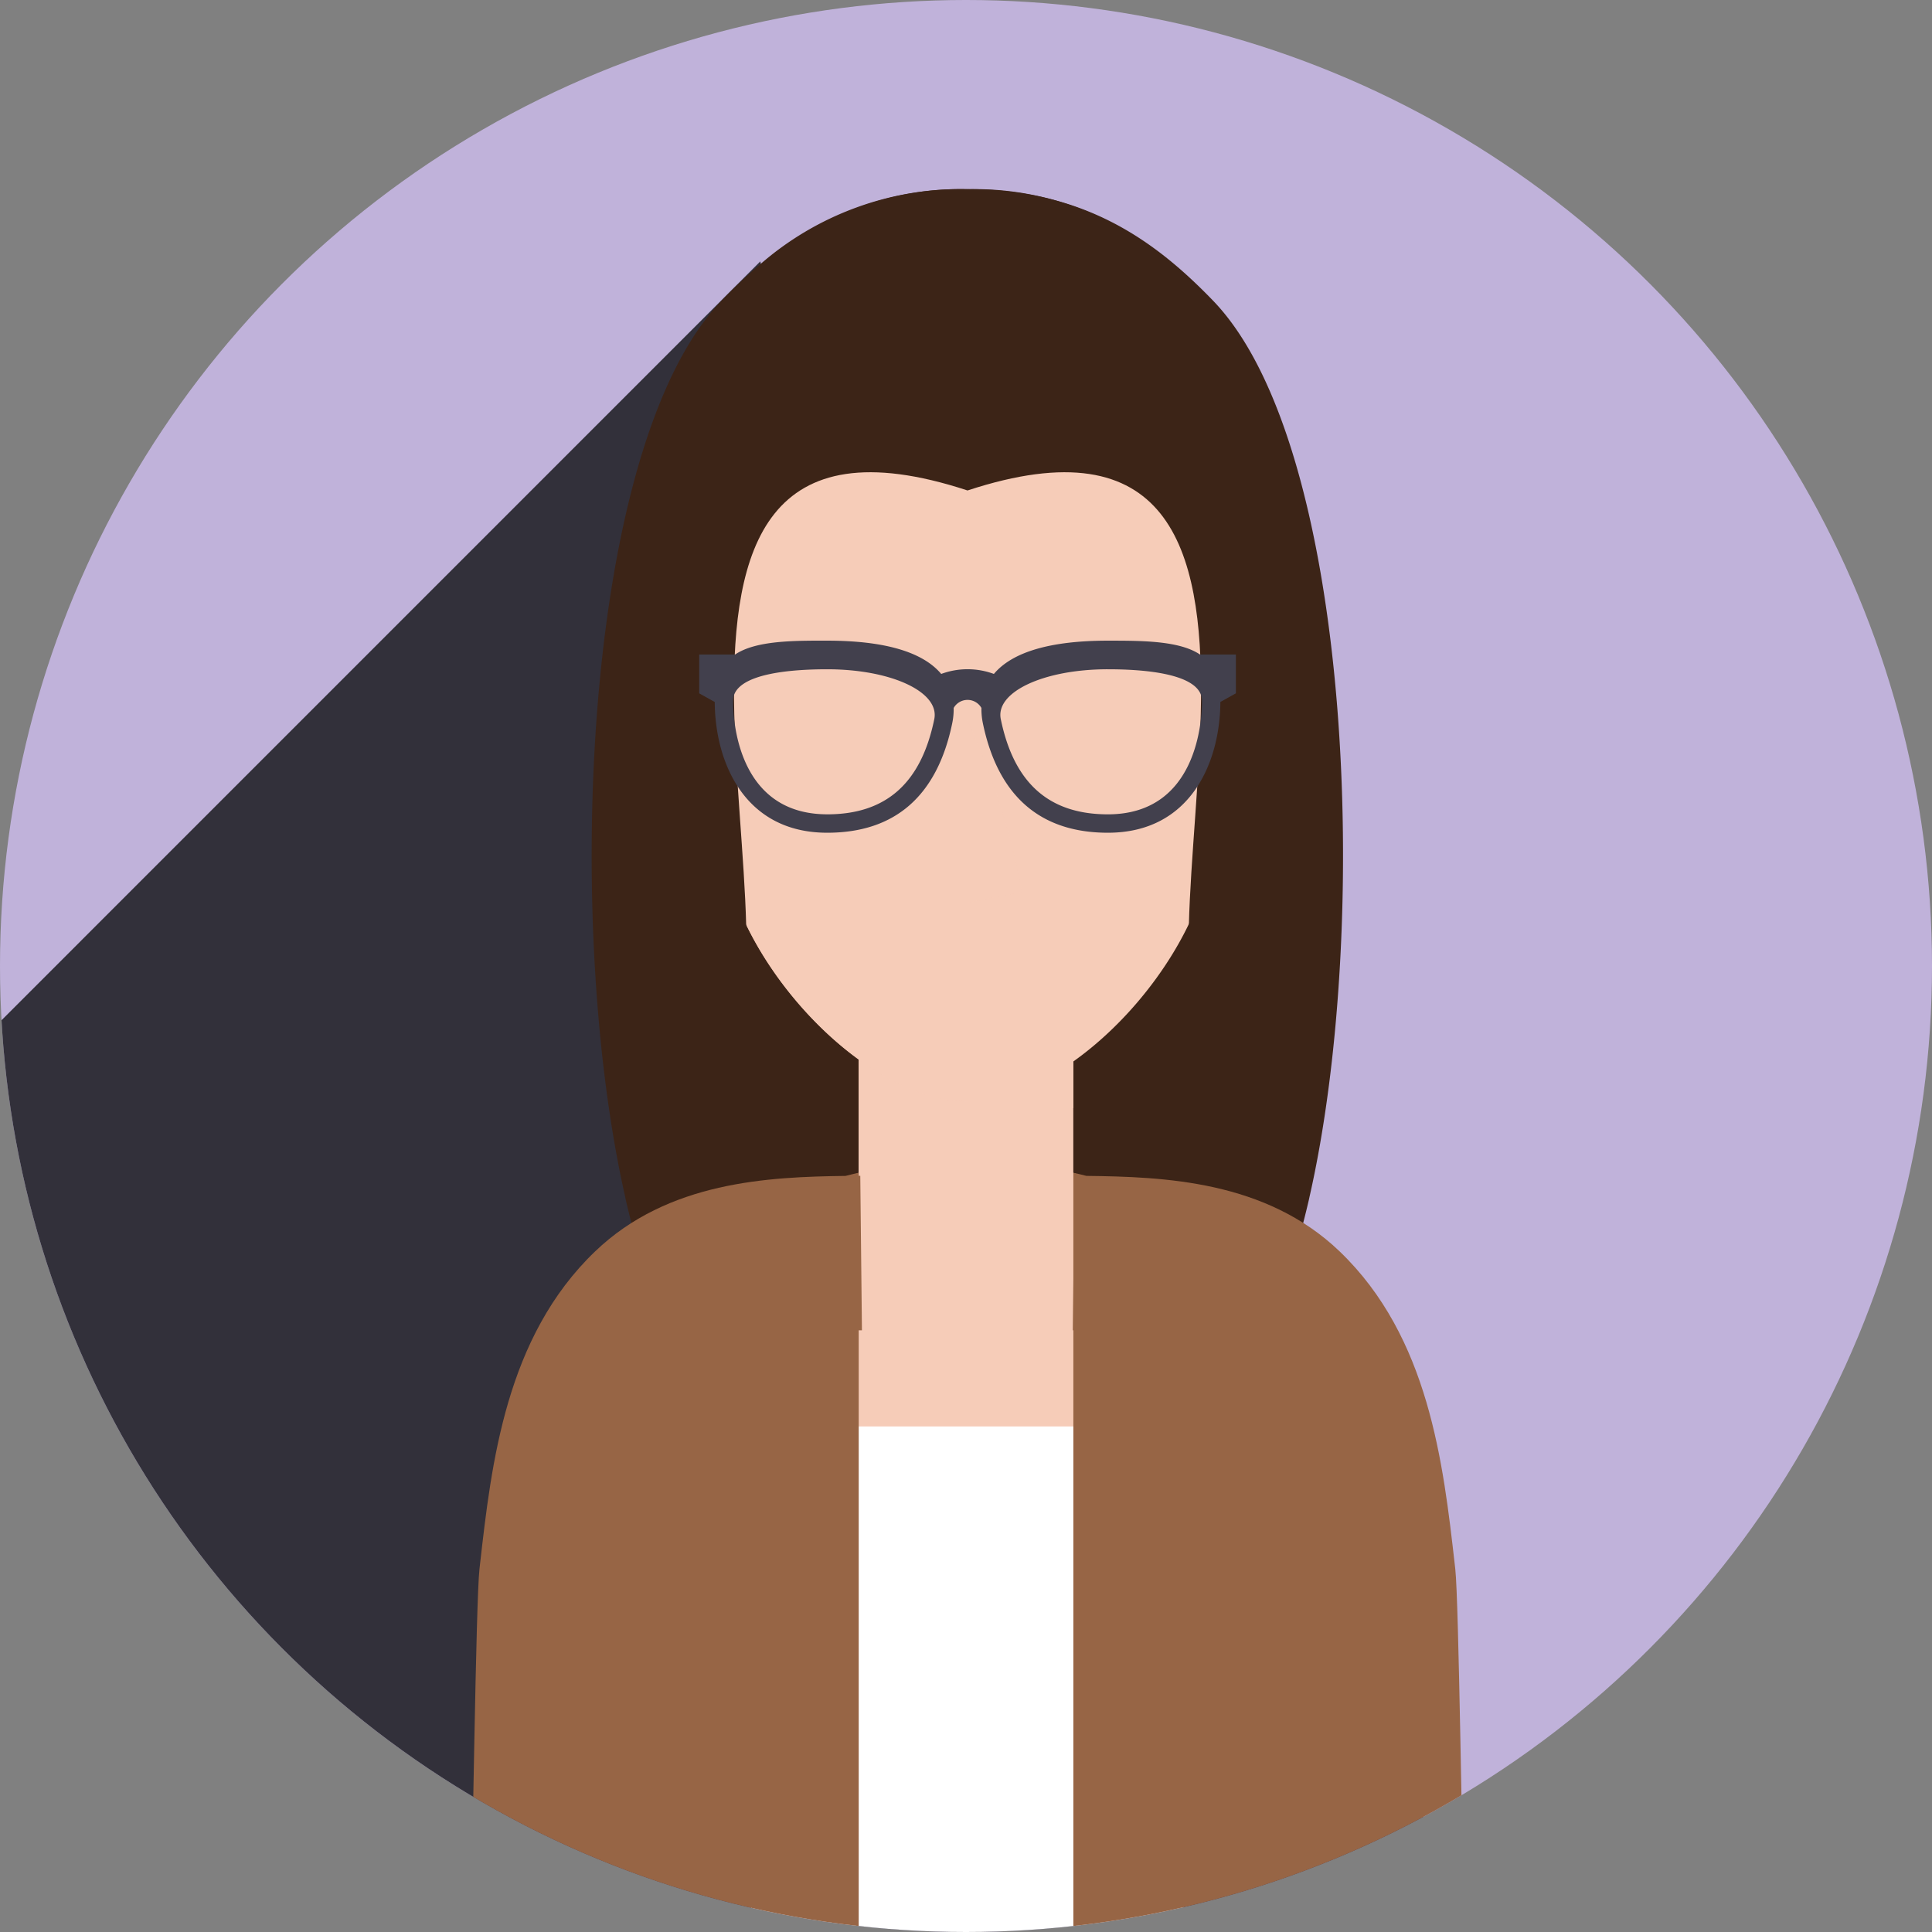<svg xmlns="http://www.w3.org/2000/svg" xmlns:xlink="http://www.w3.org/1999/xlink" width="94" height="94" viewBox="0 0 94 94">
  <rect x="0" y="0" width="94" height="94" fill="#808080" stroke="none"/>
  <defs>
    <clipPath id="clip-path">
      <circle id="Ellipse_2495" data-name="Ellipse 2495" cx="47" cy="47" r="47" fill="none"/>
    </clipPath>
  </defs>
  <g id="Group_25170" data-name="Group 25170" transform="translate(-985.324 -379.595)">
    <g id="Group_25169" data-name="Group 25169" transform="translate(985.324 379.595)">
      <g id="Group_25168" data-name="Group 25168" clip-path="url(#clip-path)">
        <circle id="Ellipse_2494" data-name="Ellipse 2494" cx="47" cy="47" r="47" fill="#c0b2da"/>
        <path id="Path_67309" data-name="Path 67309" d="M1004,403.949l-57.015,57.019,56.6,55.907,34.593-34.593-24.006-33.1Z" transform="translate(-967.008 -391.231)" fill="#32303a" style="mix-blend-mode: soft-light;isolation: isolate"/>
        <g id="woman" transform="translate(22.859 9.202)">
          <path id="Path_67310" data-name="Path 67310" d="M1042.079,446.244c.02.118.046.22.071.328.262,1.117.554,2.156.871,3.1a14.8,14.8,0,0,0,1.874,4,5.505,5.505,0,0,0,1.158,1.2,4.986,4.986,0,0,0,3.114.947h19.115a4.967,4.967,0,0,0,3.222-1.029,5.635,5.635,0,0,0,1.05-1.117,14.782,14.782,0,0,0,1.875-4c.317-.948.609-1.988.871-3.1.026-.108.051-.21.072-.318,3-13.189,2.105-36.567-4.687-43.609-2.786-2.888-6.233-5.429-11.96-5.429a14.843,14.843,0,0,0-10.126,3.7,23.483,23.483,0,0,0-1.834,1.726,10.071,10.071,0,0,0-.671.779C1039.917,411.271,1039.185,433.516,1042.079,446.244Z" transform="translate(-1034.52 -397.216)" fill="#3c2417"/>
          <g id="Group_25164" data-name="Group 25164" transform="translate(16.307 41.2)">
            <path id="Path_67311" data-name="Path 67311" d="M1060.324,483.848l2.611-1.078v-6.661h10.444v6.661l2.611,1.078-2.611,15.962h-10.444Z" transform="translate(-1060.324 -476.109)" fill="#f6ccb8"/>
            <path id="Path_67312" data-name="Path 67312" d="M1075.768,476.192v3.465l-10.444,3.152v-6.617Z" transform="translate(-1062.713 -476.149)" fill="#f6ccb8" style="mix-blend-mode: multiply;isolation: isolate"/>
          </g>
          <g id="Group_25166" data-name="Group 25166" transform="translate(0 47.86)">
            <rect id="Rectangle_9363" data-name="Rectangle 9363" width="21.049" height="26.595" transform="translate(13.681 12.341)" fill="#fff"/>
            <g id="Group_25165" data-name="Group 25165">
              <path id="Path_67313" data-name="Path 67313" d="M1085.3,494.016v-5.153c.219.041.424.1.636.15,3.764.045,8.728.226,12.322,3.676,4.343,4.167,5.038,10.3,5.6,15.234l.025.221c.173,1.531.332,14.221.469,19.029H1085.3V496.526h-.027Z" transform="translate(-1055.936 -488.863)" fill="#976545"/>
              <path id="Path_67314" data-name="Path 67314" d="M1029.566,508.143l.025-.221c.559-4.93,1.253-11.066,5.6-15.233,3.551-3.409,8.439-3.627,12.186-3.675.214-.051.421-.111.642-.151v.144h.075l.081,7.519-.143,0h-.014v30.645H1029.1C1029.234,522.364,1029.393,509.674,1029.566,508.143Z" transform="translate(-1029.097 -488.863)" fill="#976545"/>
            </g>
          </g>
          <g id="Group_25167" data-name="Group 25167" transform="translate(7.541 0)">
            <path id="Path_67315" data-name="Path 67315" d="M1050.107,424.7v-5.431c0-5.768,6.678-13.056,11.964-13.056s11.964,7.288,11.964,13.056V424.7a2.636,2.636,0,0,1,2.659,2.611v2.716a2.635,2.635,0,0,1-2.659,2.611c0,5.768-6.678,13.264-11.964,13.264s-11.964-7.5-11.964-13.264a2.635,2.635,0,0,1-2.659-2.611v-2.716A2.635,2.635,0,0,1,1050.107,424.7Z" transform="translate(-1045.406 -401.516)" fill="#f6ccb8"/>
            <path id="Path_67316" data-name="Path 67316" d="M1062.07,436.243V445.9c-5.286,0-11.964-7.5-11.964-13.264a2.635,2.635,0,0,1-2.659-2.611v-2.716a2.635,2.635,0,0,1,2.659-2.611v-5.431c0-5.768,6.678-13.056,11.964-13.056v21.15a35.512,35.512,0,0,1,2.659,8.356Z" transform="translate(-1045.406 -401.516)" fill="#f6ccb8" opacity="0.8" style="mix-blend-mode: multiply;isolation: isolate"/>
            <path id="Path_67317" data-name="Path 67317" d="M1044.446,411.083c2.349-9.686,9.219-14.024,15.766-13.862,6.548-.162,13.417,4.176,15.767,13.862,2.061,8.5.468,16.312-3.306,28.906-5.933-3.914,7.152-34.551-12.461-28.111-19.613-6.441-6.528,24.2-12.46,28.111C1043.978,427.395,1042.385,419.58,1044.446,411.083Z" transform="translate(-1043.538 -397.217)" fill="#3c2417"/>
            <path id="Path_67318" data-name="Path 67318" d="M1050.468,439.958h1.748c1-.677,2.826-.678,4.48-.674,2.784,0,4.647.546,5.547,1.619a3.695,3.695,0,0,1,2.563,0c.9-1.073,2.764-1.619,5.547-1.619,1.653,0,3.48,0,4.48.674h1.747v1.889l-.755.42c-.016,2.946-1.454,6.362-5.472,6.362-3.3,0-5.35-1.793-6.083-5.327a3.361,3.361,0,0,1-.07-.744.778.778,0,0,0-1.351,0,3.361,3.361,0,0,1-.07.744c-.733,3.534-2.779,5.327-6.083,5.327-4.017,0-5.456-3.415-5.472-6.362l-.756-.42Zm14.677,3.162c.643,3.1,2.347,4.614,5.207,4.614,4.358,0,4.579-4.6,4.579-5.517,0-1.414-3.152-1.541-4.579-1.541C1067.2,440.675,1064.851,441.8,1065.145,443.119Zm-8.45,4.614c2.86,0,4.564-1.509,5.207-4.614.294-1.323-2.059-2.444-5.207-2.444-1.427,0-4.579.127-4.579,1.541C1052.117,443.138,1052.338,447.733,1056.7,447.733Z" transform="translate(-1046.849 -417.315)" fill="#42404d"/>
          </g>
        </g>
      </g>
    </g>
  </g>
</svg>
